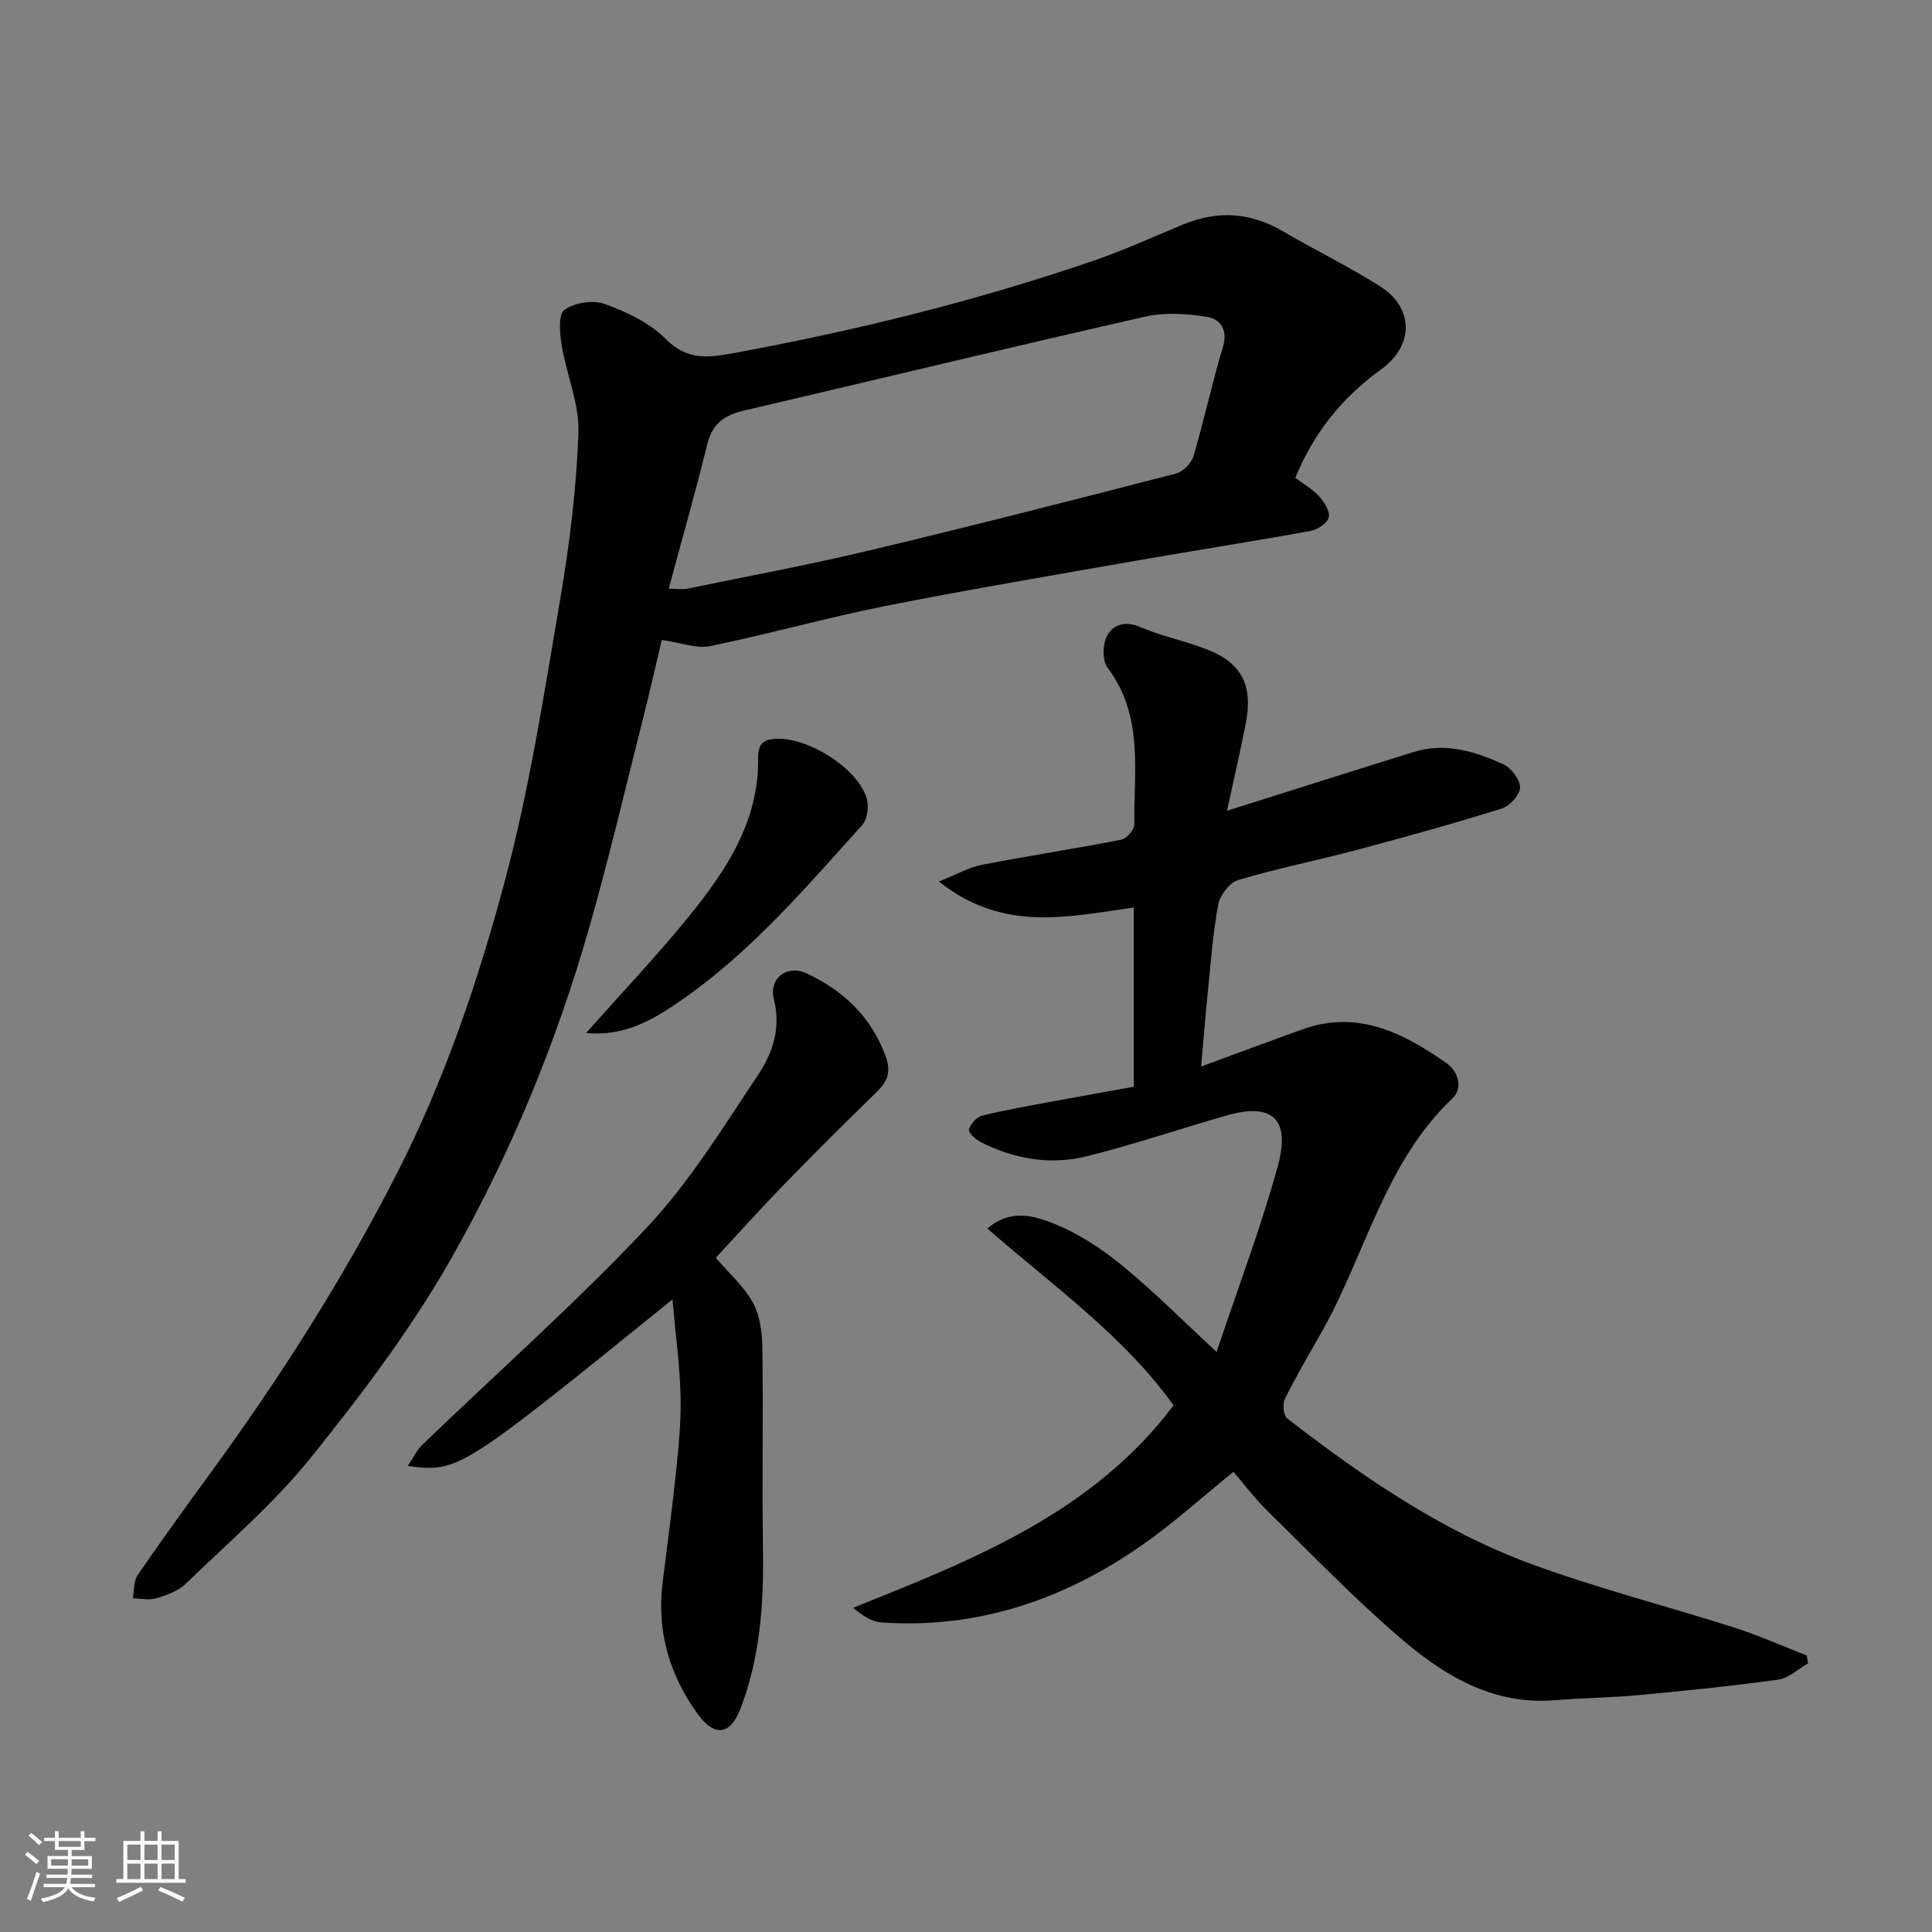 <svg enable-background="new 0 0 400 400" viewBox="0 0 400 400" xmlns="http://www.w3.org/2000/svg"><rect x="0" y="0" width="400" height="400" fill="#808080" stroke="none"/><path d="m5.17 384 .55-.58c.85.61 1.65 1.24 2.4 1.87l-.59.64c-.83-.73-1.62-1.38-2.36-1.93m1.22 9.53-.82-.34c.71-1.76 1.37-3.64 1.98-5.63.24.13.5.25.76.36-.6 1.67-1.24 3.54-1.92 5.61m-.5-13.5.57-.54c.56.44 1.31 1.06 2.26 1.87l-.64.64c-.68-.66-1.41-1.32-2.19-1.97m3.25.46h2.24v-1.36h.77v1.36h4.57v-1.36h.76v1.36h2.28v.69h-2.28v1.84h-2.64v1.26h4.18v2.64h-4.21c0 .45-.02.86-.05 1.21h4.32v.69h-4.38c-.04.34-.1.75-.19 1.22h5.15v.69h-4.82c.87 1.19 2.51 1.92 4.93 2.19-.17.31-.3.57-.37.76-2.77-.49-4.52-1.41-5.26-2.76-.56 1.26-2.3 2.23-5.24 2.9-.12-.24-.26-.48-.43-.72 2.73-.55 4.38-1.34 4.96-2.38h-4.38v-.69h4.65c.1-.38.17-.79.21-1.22h-4.32v-.69h4.4c.03-.34.05-.75.05-1.21h-4.2v-2.64h4.23v-1.26h-2.69v-1.84h-2.24zm1.46 4.46v1.29h3.45c.01-.4.02-.57.01-.53v-.32-.45h-3.46zm1.55-2.59h4.57v-1.19h-4.57zm6.11 2.59h-3.42v.77c-.01.19-.01.37-.02.53h3.44z" fill="#fafafa"/><path d="m32.63 379.16h.82v1.98h3.54v7.89h1.46v.78h-14.37v-.78h1.46v-7.89h3.54v-1.98h.82v1.98h2.73zm-3.49 11.48.5.73c-1.61.82-3.28 1.63-5 2.41-.13-.27-.28-.55-.44-.82 1.75-.72 3.4-1.49 4.94-2.32m-2.78-5.55h2.73v-3.18h-2.73zm0 3.95h2.73v-3.2h-2.73zm3.54-3.95h2.73v-3.18h-2.73zm0 3.95h2.73v-3.2h-2.73zm7.89 4.68c-1.84-.92-3.51-1.7-5.02-2.32l.45-.73c1.89.8 3.57 1.55 5.04 2.23zm-1.62-11.81h-2.73v3.18h2.73zm-2.73 7.13h2.73v-3.2h-2.73z" fill="#fafafa"/><g fill="#000001"><path d="m268.17 98.93c1.6 1.2 3.5 2.27 4.9 3.79 1.08 1.18 2.3 3.09 2.03 4.38-.25 1.18-2.3 2.56-3.74 2.82-11.87 2.16-23.81 4-35.69 6.09-17.51 3.07-35.05 6.02-52.49 9.48-12.12 2.41-24.05 5.8-36.16 8.28-2.82.58-6.03-.71-10.01-1.28-1.22 5.15-2.51 10.91-3.96 16.62-3.63 14.34-7.01 28.76-11.07 42.98-6.83 23.91-16.32 46.9-28.55 68.45-8.26 14.55-18.52 28.11-29.03 41.19-7.66 9.53-17.12 17.63-25.96 26.18-1.55 1.5-3.92 2.35-6.07 2.99-1.49.45-3.24.04-4.88.01.32-1.64.17-3.59 1.04-4.85 4.89-7.13 9.97-14.13 15.07-21.12 14.36-19.68 27.41-40.13 38.52-61.88 9.92-19.41 16.86-39.92 22.43-60.76 5.08-19.01 8.08-38.6 11.4-58.03 1.96-11.45 3.39-23.07 3.81-34.66.22-5.98-2.47-12.04-3.47-18.12-.4-2.46-.74-6.37.57-7.33 2.06-1.51 5.91-2.11 8.33-1.23 4.53 1.65 9.32 3.89 12.63 7.24 4.6 4.66 9.24 3.84 14.56 2.85 25.17-4.66 49.96-10.78 74.17-19.09 6.3-2.16 12.38-4.98 18.55-7.51 7.06-2.89 13.83-2.45 20.47 1.44 6.62 3.87 13.53 7.25 20.02 11.32 7.19 4.5 7.25 12.32.3 17.34-7.94 5.72-13.83 12.97-17.72 22.41zm-129.72 22.97c1.97 0 2.97.17 3.91-.03 12.59-2.59 25.24-4.95 37.74-7.93 21.19-5.05 42.29-10.45 63.39-15.9 1.45-.38 3.18-2.14 3.61-3.61 2.21-7.47 3.84-15.11 6.09-22.57 1.09-3.6-.52-5.81-3.29-6.25-4.18-.67-8.72-.98-12.79-.06-27.76 6.3-55.43 13-83.15 19.47-3.97.93-6.49 2.72-7.53 6.94-2.39 9.78-5.16 19.45-7.98 29.94z"/><path d="m254.03 167.86c13.29-4.19 25.98-8.23 38.7-12.18 6.53-2.03 12.68-.1 18.52 2.56 1.64.75 3.48 3.18 3.46 4.81-.02 1.51-2.14 3.83-3.79 4.35-9.92 3.1-19.94 5.89-29.99 8.56-8.18 2.18-16.5 3.83-24.6 6.25-1.77.53-3.76 3.15-4.12 5.09-1.13 6.12-1.56 12.36-2.19 18.56-.5 4.89-.88 9.79-1.34 14.95 7.07-2.6 13.99-5.18 20.94-7.68 11.45-4.14 20.91.72 29.88 6.99 2.37 1.65 3.46 5.15 1.23 7.26-14.12 13.41-18.03 32.43-27.17 48.54-2.58 4.55-5.24 9.05-7.55 13.73-.52 1.05-.28 3.43.51 4.04 15.55 12.01 31.74 23.18 50.27 30.03 13.86 5.12 28.26 8.78 42.36 13.28 5.06 1.62 9.94 3.81 14.91 5.75.1.55.2 1.09.29 1.64-2.06 1.16-4.02 3.06-6.2 3.36-9.58 1.33-19.22 2.3-28.86 3.2-5.75.54-11.54.58-17.3 1.06-13 1.07-23.19-5.2-32.32-13.09-9.54-8.23-18.32-17.34-27.34-26.18-2.45-2.41-4.54-5.19-6.97-8.01-6.39 5.17-12.34 10.58-18.88 15.15-16.14 11.29-34 17.4-53.95 16.03-1.96-.13-3.85-1.31-5.89-3.03 24.82-9.97 49.42-19.53 66.34-41.91-10.31-14.41-24.96-24.74-38.55-36.61 4.82-4.2 9.78-2.6 13.83-.99 5.04 2.01 9.81 5.15 14.03 8.61 6.5 5.31 12.44 11.31 19.59 17.92 4.43-13.23 9.14-25.64 12.65-38.37 2.09-7.57 1-13.9-10.59-10.58-9.67 2.77-19.21 6.02-28.96 8.45-7.54 1.88-15.02.56-21.98-2.97-1.04-.53-2.58-2.01-2.4-2.59.36-1.16 1.61-2.58 2.74-2.86 4.88-1.2 9.85-2.05 14.8-2.98 5.45-1.02 10.92-1.98 16.59-3 0-12.31 0-24.41 0-37.11-13.39 1.85-26.94 5.29-40.34-5.38 3.76-1.5 6.21-2.94 8.84-3.45 9.61-1.86 19.29-3.33 28.9-5.21 1.11-.22 2.74-2.07 2.72-3.15-.14-11.07 1.99-22.51-5.54-32.45-1.12-1.48-1.04-4.92-.08-6.67 1.21-2.21 3.7-3.11 6.81-1.77 4.46 1.92 9.32 2.88 13.85 4.64 7.23 2.81 9.59 7.5 8.02 15.42-1.16 5.89-2.51 11.71-3.88 17.99z"/><path d="m139.22 269.04c-44.23 35.77-44.23 35.77-54.8 34.48 1.15-1.7 1.87-3.29 3.04-4.42 15.52-14.95 31.71-29.28 46.46-44.95 8.86-9.42 15.78-20.75 23.02-31.59 3-4.49 4.82-9.69 3.28-15.71-1.1-4.3 2.73-7.18 6.65-5.37 7.68 3.54 13.47 8.97 16.49 17.19 1.18 3.21.41 5.22-1.85 7.42-6.5 6.31-12.92 12.71-19.23 19.2-4.82 4.96-9.44 10.12-14.09 15.12 2.7 3.16 5.8 5.87 7.67 9.26 1.47 2.67 1.94 6.16 1.98 9.3.2 14.02-.08 28.05.13 42.07.17 11.24-.65 22.43-4.72 32.86-2.04 5.23-5.27 5.8-8.72 1.07-5.92-8.1-8.59-17.21-7.35-27.3.94-7.63 1.99-15.25 2.78-22.9.54-5.24 1.08-10.53.94-15.78-.15-6.31-1.02-12.57-1.68-19.95z"/><path d="m121.35 213.86c7.37-8.3 14.62-15.94 21.25-24.09 7.77-9.55 14.55-19.77 14.36-32.86-.04-3.15 1.35-3.96 4.23-3.96 6.47-.01 16.11 6 18.18 12.08.57 1.68.27 4.53-.84 5.76-11.43 12.67-22.54 25.74-36.6 35.68-5.96 4.21-12.22 8.24-20.58 7.39z"/></g></svg>